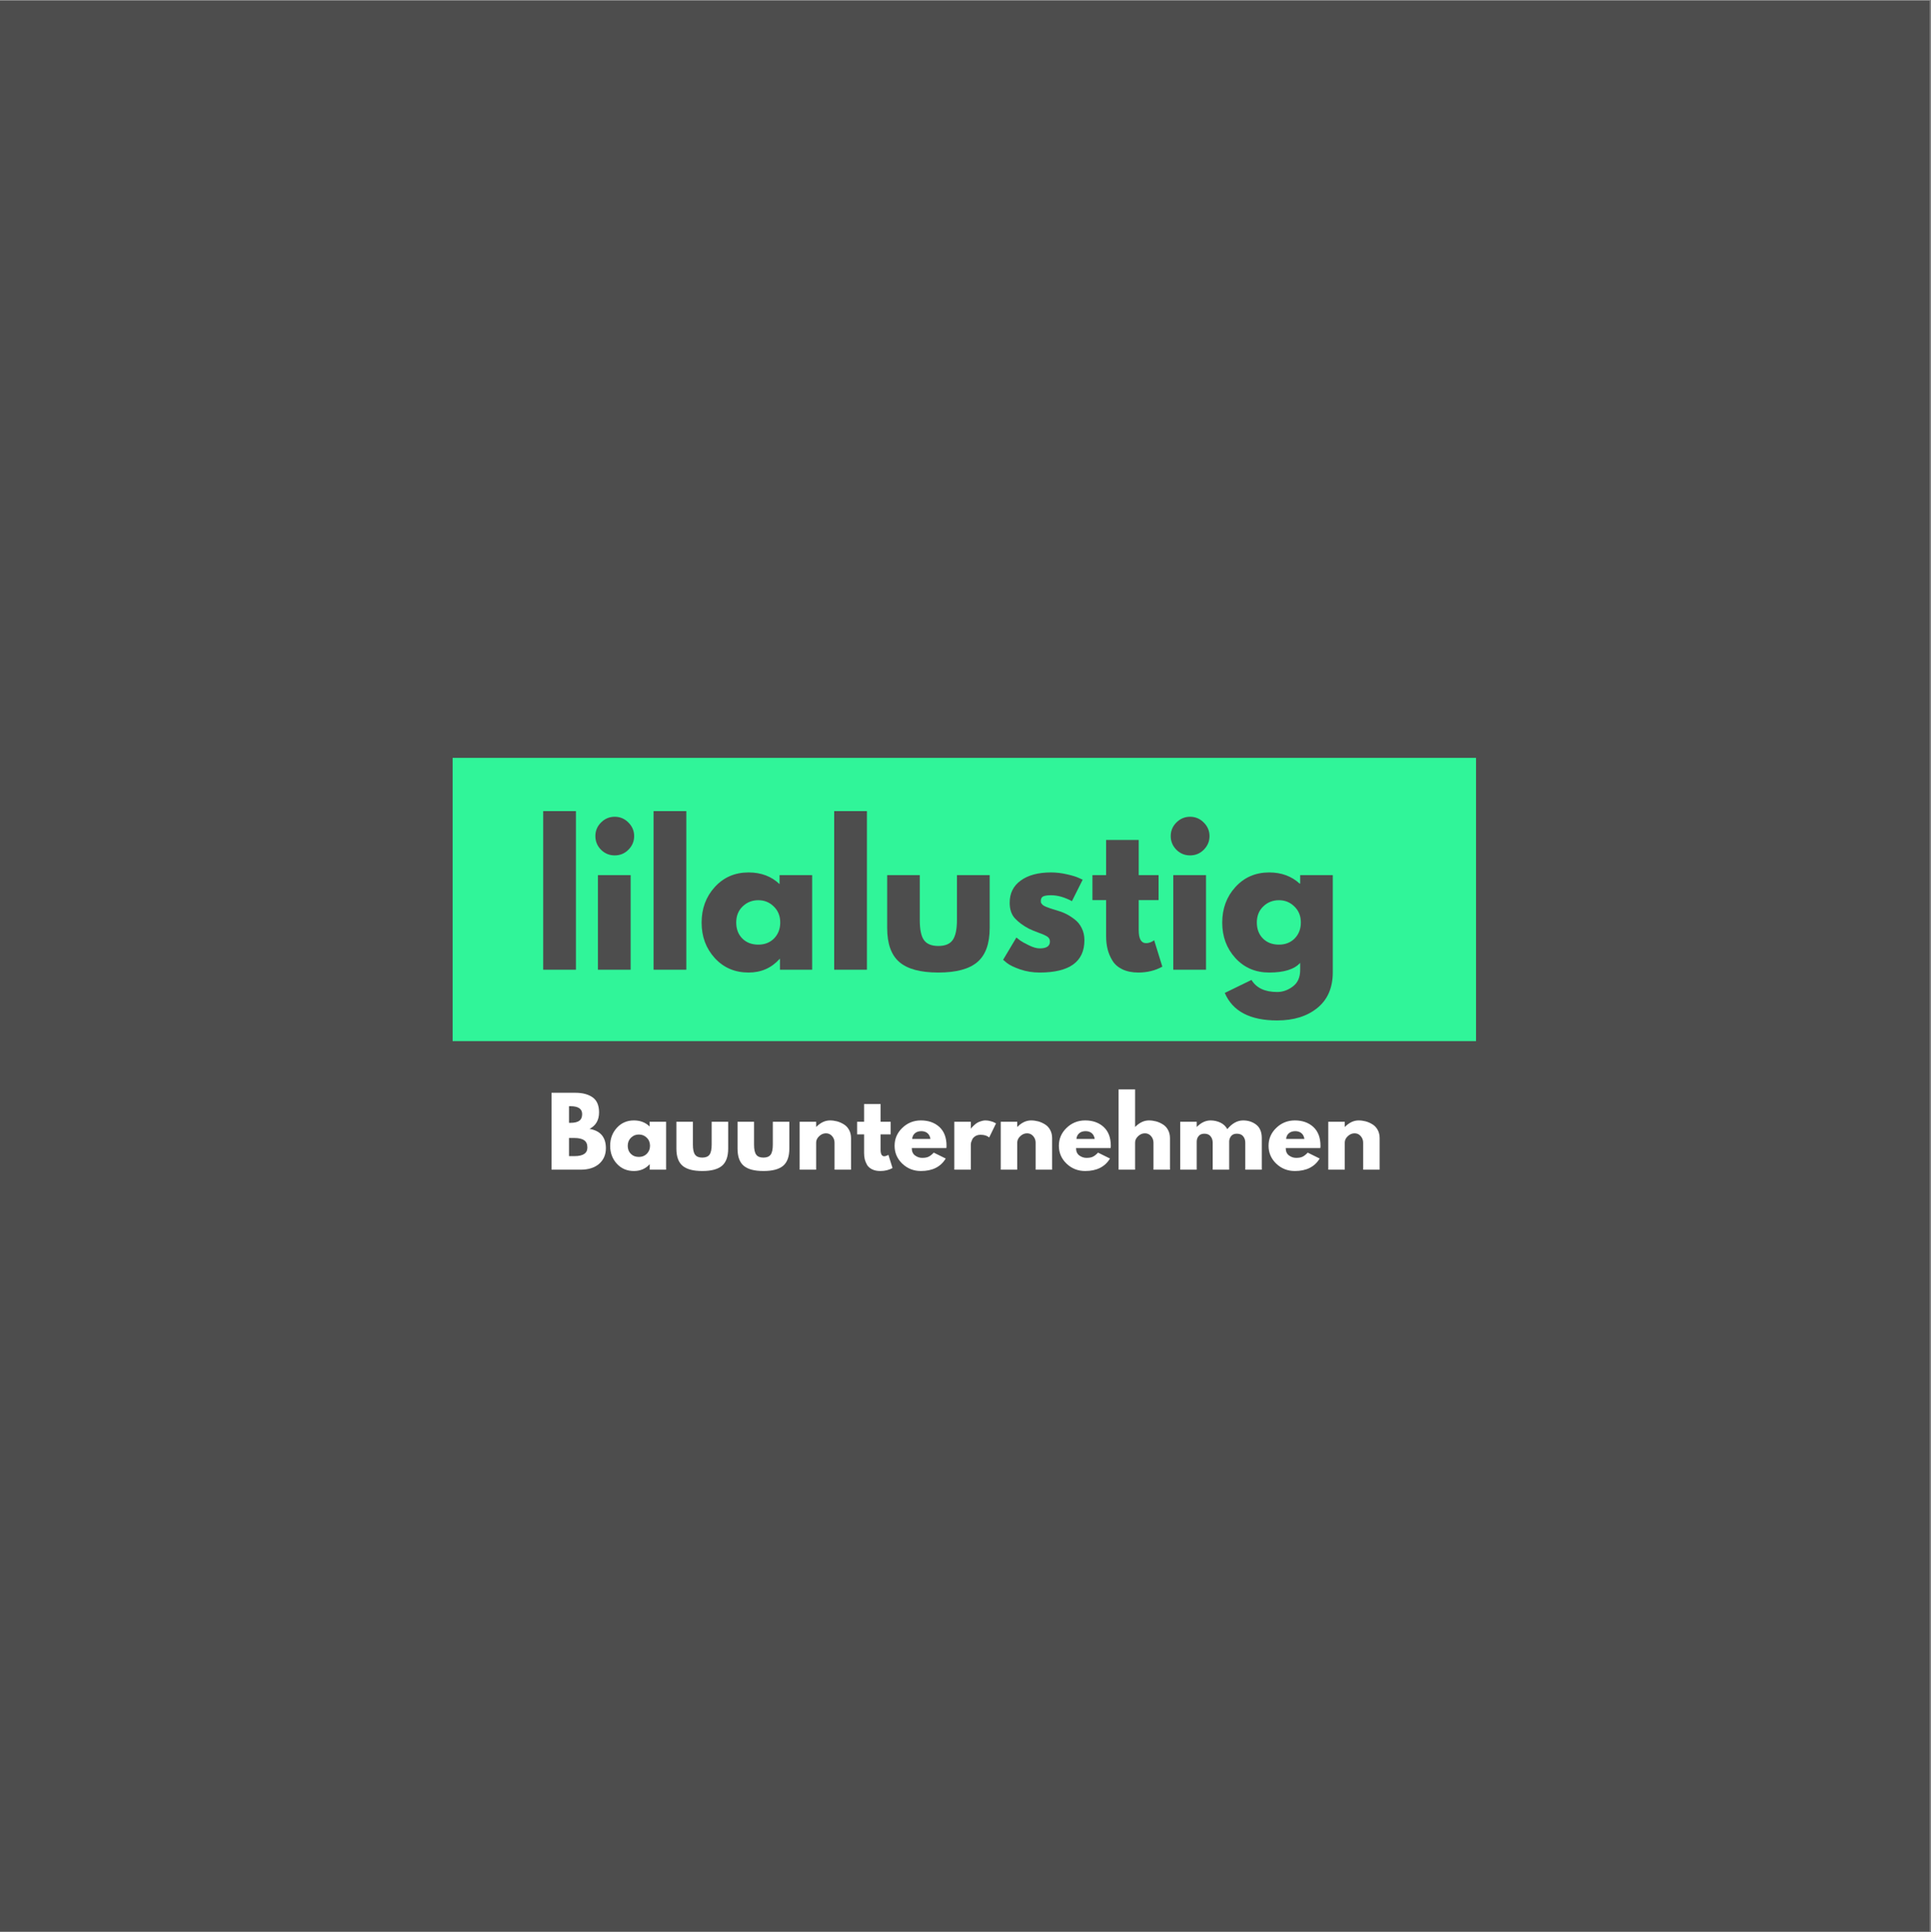 <?xml version="1.0" encoding="iso-8859-1"?>
<svg height="225pt" version="1.2" viewBox="0 0 224.88 225" width="224.88pt" xmlns="http://www.w3.org/2000/svg" xmlns:xlink="http://www.w3.org/1999/xlink">
	
	
	

	
	
	<rect x="0" y="0" width="224.88" height="225" fill="#808080" stroke="none"/>
	
	
	

	
	
	<defs>
		
		
		

		
		
		<g>
			
			
			

			
			
			<symbol id="glyph0-0" overflow="visible">
				
				
				

				
				
				<path animation_id="0" d="" style="stroke:none;"/>
				
				
				

			
			
			</symbol>
			
			
			

			
			
			<symbol id="glyph0-1" overflow="visible">
				
				
				

				
				
				<path animation_id="1" d="M 0.656 -8.953 L 3.438 -8.953 C 4.27 -8.953 4.938 -8.773 5.438 -8.422 C 5.938 -8.066 6.188 -7.484 6.188 -6.672 C 6.188 -5.773 5.816 -5.133 5.078 -4.75 C 6.348 -4.531 6.984 -3.781 6.984 -2.5 C 6.984 -1.75 6.723 -1.145 6.203 -0.688 C 5.68 -0.227 4.961 0 4.047 0 L 0.656 0 Z M 2.688 -5.453 L 2.859 -5.453 C 3.316 -5.453 3.656 -5.531 3.875 -5.688 C 4.102 -5.844 4.219 -6.102 4.219 -6.469 C 4.219 -7.082 3.766 -7.391 2.859 -7.391 L 2.688 -7.391 Z M 2.688 -1.578 L 3.328 -1.578 C 4.328 -1.578 4.828 -1.91 4.828 -2.578 C 4.828 -2.973 4.703 -3.254 4.453 -3.422 C 4.203 -3.598 3.828 -3.688 3.328 -3.688 L 2.688 -3.688 Z M 2.688 -1.578 " style="stroke:none;"/>
				
				
				

			
			
			</symbol>
			
			
			

			
			
			<symbol id="glyph0-2" overflow="visible">
				
				
				

				
				
				<path animation_id="2" d="M 1.031 -0.688 C 0.508 -1.258 0.25 -1.957 0.25 -2.781 C 0.25 -3.602 0.508 -4.301 1.031 -4.875 C 1.551 -5.445 2.211 -5.734 3.016 -5.734 C 3.754 -5.734 4.363 -5.5 4.844 -5.031 L 4.844 -5.578 L 6.766 -5.578 L 6.766 0 L 4.859 0 L 4.859 -0.625 L 4.844 -0.625 C 4.363 -0.102 3.754 0.156 3.016 0.156 C 2.211 0.156 1.551 -0.125 1.031 -0.688 Z M 2.672 -3.719 C 2.422 -3.477 2.297 -3.164 2.297 -2.781 C 2.297 -2.395 2.414 -2.082 2.656 -1.844 C 2.895 -1.602 3.207 -1.484 3.594 -1.484 C 3.969 -1.484 4.273 -1.602 4.516 -1.844 C 4.766 -2.094 4.891 -2.406 4.891 -2.781 C 4.891 -3.164 4.766 -3.477 4.516 -3.719 C 4.266 -3.969 3.957 -4.094 3.594 -4.094 C 3.227 -4.094 2.922 -3.969 2.672 -3.719 Z M 2.672 -3.719 " style="stroke:none;"/>
				
				
				

			
			
			</symbol>
			
			
			

			
			
			<symbol id="glyph0-3" overflow="visible">
				
				
				

				
				
				<path animation_id="3" d="M 2.469 -5.578 L 2.469 -2.922 C 2.469 -2.367 2.551 -1.977 2.719 -1.75 C 2.883 -1.52 3.164 -1.406 3.562 -1.406 C 3.957 -1.406 4.238 -1.52 4.406 -1.75 C 4.57 -1.977 4.656 -2.367 4.656 -2.922 L 4.656 -5.578 L 6.578 -5.578 L 6.578 -2.453 C 6.578 -1.523 6.336 -0.859 5.859 -0.453 C 5.379 -0.047 4.613 0.156 3.562 0.156 C 2.508 0.156 1.742 -0.047 1.266 -0.453 C 0.785 -0.859 0.547 -1.523 0.547 -2.453 L 0.547 -5.578 Z M 2.469 -5.578 " style="stroke:none;"/>
				
				
				

			
			
			</symbol>
			
			
			

			
			
			<symbol id="glyph0-4" overflow="visible">
				
				
				

				
				
				<path animation_id="4" d="M 0.656 0 L 0.656 -5.578 L 2.578 -5.578 L 2.578 -4.984 L 2.594 -4.984 C 3.094 -5.484 3.625 -5.734 4.188 -5.734 C 4.469 -5.734 4.742 -5.695 5.016 -5.625 C 5.285 -5.551 5.547 -5.438 5.797 -5.281 C 6.047 -5.133 6.25 -4.922 6.406 -4.641 C 6.562 -4.359 6.641 -4.035 6.641 -3.672 L 6.641 0 L 4.719 0 L 4.719 -3.156 C 4.719 -3.438 4.625 -3.688 4.438 -3.906 C 4.25 -4.125 4.008 -4.234 3.719 -4.234 C 3.426 -4.234 3.16 -4.117 2.922 -3.891 C 2.691 -3.672 2.578 -3.426 2.578 -3.156 L 2.578 0 Z M 0.656 0 " style="stroke:none;"/>
				
				
				

			
			
			</symbol>
			
			
			

			
			
			<symbol id="glyph0-5" overflow="visible">
				
				
				

				
				
				<path animation_id="5" d="M 0.984 -5.578 L 0.984 -7.641 L 2.906 -7.641 L 2.906 -5.578 L 4.078 -5.578 L 4.078 -4.109 L 2.906 -4.109 L 2.906 -2.328 C 2.906 -1.816 3.047 -1.562 3.328 -1.562 C 3.398 -1.562 3.477 -1.578 3.562 -1.609 C 3.645 -1.641 3.707 -1.664 3.75 -1.688 L 3.812 -1.734 L 4.297 -0.188 C 3.879 0.039 3.406 0.156 2.875 0.156 C 2.508 0.156 2.195 0.094 1.938 -0.031 C 1.676 -0.156 1.477 -0.32 1.344 -0.531 C 1.219 -0.75 1.125 -0.973 1.062 -1.203 C 1.008 -1.441 0.984 -1.695 0.984 -1.969 L 0.984 -4.109 L 0.172 -4.109 L 0.172 -5.578 Z M 0.984 -5.578 " style="stroke:none;"/>
				
				
				

			
			
			</symbol>
			
			
			

			
			
			<symbol id="glyph0-6" overflow="visible">
				
				
				

				
				
				<path animation_id="6" d="M 6.281 -2.516 L 2.25 -2.516 C 2.25 -2.129 2.375 -1.844 2.625 -1.656 C 2.883 -1.469 3.16 -1.375 3.453 -1.375 C 3.766 -1.375 4.008 -1.414 4.188 -1.5 C 4.375 -1.582 4.582 -1.742 4.812 -1.984 L 6.203 -1.297 C 5.617 -0.328 4.656 0.156 3.312 0.156 C 2.469 0.156 1.742 -0.129 1.141 -0.703 C 0.547 -1.273 0.25 -1.969 0.25 -2.781 C 0.25 -3.594 0.547 -4.285 1.141 -4.859 C 1.742 -5.441 2.469 -5.734 3.312 -5.734 C 4.195 -5.734 4.914 -5.477 5.469 -4.969 C 6.02 -4.457 6.297 -3.727 6.297 -2.781 C 6.297 -2.645 6.289 -2.555 6.281 -2.516 Z M 2.297 -3.578 L 4.422 -3.578 C 4.379 -3.867 4.266 -4.094 4.078 -4.25 C 3.891 -4.406 3.648 -4.484 3.359 -4.484 C 3.047 -4.484 2.797 -4.398 2.609 -4.234 C 2.422 -4.066 2.316 -3.848 2.297 -3.578 Z M 2.297 -3.578 " style="stroke:none;"/>
				
				
				

			
			
			</symbol>
			
			
			

			
			
			<symbol id="glyph0-7" overflow="visible">
				
				
				

				
				
				<path animation_id="7" d="M 0.656 0 L 0.656 -5.578 L 2.578 -5.578 L 2.578 -4.766 L 2.594 -4.766 C 2.602 -4.797 2.625 -4.832 2.656 -4.875 C 2.695 -4.914 2.77 -4.988 2.875 -5.094 C 2.988 -5.207 3.102 -5.305 3.219 -5.391 C 3.344 -5.484 3.504 -5.562 3.703 -5.625 C 3.898 -5.695 4.098 -5.734 4.297 -5.734 C 4.504 -5.734 4.707 -5.703 4.906 -5.641 C 5.113 -5.586 5.266 -5.531 5.359 -5.469 L 5.516 -5.391 L 4.719 -3.75 C 4.477 -3.957 4.145 -4.062 3.719 -4.062 C 3.477 -4.062 3.273 -4.008 3.109 -3.906 C 2.941 -3.801 2.82 -3.676 2.75 -3.531 C 2.688 -3.395 2.641 -3.273 2.609 -3.172 C 2.586 -3.066 2.578 -2.988 2.578 -2.938 L 2.578 0 Z M 0.656 0 " style="stroke:none;"/>
				
				
				

			
			
			</symbol>
			
			
			

			
			
			<symbol id="glyph0-8" overflow="visible">
				
				
				

				
				
				<path animation_id="8" d="M 0.656 0 L 0.656 -9.344 L 2.578 -9.344 L 2.578 -4.984 L 2.594 -4.984 C 3.094 -5.484 3.625 -5.734 4.188 -5.734 C 4.469 -5.734 4.742 -5.695 5.016 -5.625 C 5.285 -5.551 5.547 -5.438 5.797 -5.281 C 6.047 -5.133 6.25 -4.922 6.406 -4.641 C 6.562 -4.359 6.641 -4.035 6.641 -3.672 L 6.641 0 L 4.719 0 L 4.719 -3.156 C 4.719 -3.438 4.625 -3.688 4.438 -3.906 C 4.25 -4.125 4.008 -4.234 3.719 -4.234 C 3.426 -4.234 3.16 -4.117 2.922 -3.891 C 2.691 -3.672 2.578 -3.426 2.578 -3.156 L 2.578 0 Z M 0.656 0 " style="stroke:none;"/>
				
				
				

			
			
			</symbol>
			
			
			

			
			
			<symbol id="glyph0-9" overflow="visible">
				
				
				

				
				
				<path animation_id="9" d="M 0.656 0 L 0.656 -5.578 L 2.578 -5.578 L 2.578 -4.984 L 2.594 -4.984 C 3.094 -5.484 3.625 -5.734 4.188 -5.734 C 4.594 -5.734 4.973 -5.648 5.328 -5.484 C 5.68 -5.316 5.953 -5.062 6.141 -4.719 C 6.703 -5.395 7.316 -5.734 7.984 -5.734 C 8.578 -5.734 9.086 -5.566 9.516 -5.234 C 9.941 -4.898 10.156 -4.379 10.156 -3.672 L 10.156 0 L 8.234 0 L 8.234 -3.156 C 8.234 -3.445 8.148 -3.691 7.984 -3.891 C 7.828 -4.086 7.582 -4.188 7.25 -4.188 C 6.969 -4.188 6.754 -4.102 6.609 -3.938 C 6.461 -3.77 6.379 -3.566 6.359 -3.328 L 6.359 0 L 4.438 0 L 4.438 -3.156 C 4.438 -3.445 4.352 -3.691 4.188 -3.891 C 4.031 -4.086 3.789 -4.188 3.469 -4.188 C 3.164 -4.188 2.941 -4.094 2.797 -3.906 C 2.648 -3.727 2.578 -3.516 2.578 -3.266 L 2.578 0 Z M 0.656 0 " style="stroke:none;"/>
				
				
				

			
			
			</symbol>
			
			
			

			
			
			<symbol id="glyph1-0" overflow="visible">
				
				
				

				
				
				<path animation_id="10" d="" style="stroke:none;"/>
				
				
				

			
			
			</symbol>
			
			
			

			
			
			<symbol id="glyph1-1" overflow="visible">
				
				
				

				
				
				<path animation_id="11" d="M 1.281 0 L 1.281 -18.469 L 5.094 -18.469 L 5.094 0 Z M 1.281 0 " style="stroke:none;"/>
				
				
				

			
			
			</symbol>
			
			
			

			
			
			<symbol id="glyph1-2" overflow="visible">
				
				
				

				
				
				<path animation_id="12" d="M 1.641 -17.141 C 2.086 -17.586 2.617 -17.812 3.234 -17.812 C 3.859 -17.812 4.391 -17.586 4.828 -17.141 C 5.273 -16.703 5.5 -16.176 5.5 -15.562 C 5.5 -14.945 5.273 -14.414 4.828 -13.969 C 4.391 -13.531 3.859 -13.312 3.234 -13.312 C 2.617 -13.312 2.086 -13.531 1.641 -13.969 C 1.203 -14.414 0.984 -14.945 0.984 -15.562 C 0.984 -16.176 1.203 -16.703 1.641 -17.141 Z M 1.281 -11.016 L 1.281 0 L 5.094 0 L 5.094 -11.016 Z M 1.281 -11.016 " style="stroke:none;"/>
				
				
				

			
			
			</symbol>
			
			
			

			
			
			<symbol id="glyph1-3" overflow="visible">
				
				
				

				
				
				<path animation_id="13" d="M 2.031 -1.359 C 1.008 -2.484 0.5 -3.859 0.5 -5.484 C 0.5 -7.117 1.008 -8.5 2.031 -9.625 C 3.062 -10.758 4.375 -11.328 5.969 -11.328 C 7.426 -11.328 8.629 -10.875 9.578 -9.969 L 9.578 -11.016 L 13.375 -11.016 L 13.375 0 L 9.625 0 L 9.625 -1.25 L 9.578 -1.25 C 8.629 -0.195 7.426 0.328 5.969 0.328 C 4.375 0.328 3.062 -0.234 2.031 -1.359 Z M 5.266 -7.359 C 4.773 -6.879 4.531 -6.258 4.531 -5.5 C 4.531 -4.738 4.766 -4.117 5.234 -3.641 C 5.711 -3.16 6.336 -2.922 7.109 -2.922 C 7.848 -2.922 8.457 -3.16 8.938 -3.641 C 9.414 -4.129 9.656 -4.75 9.656 -5.5 C 9.656 -6.258 9.406 -6.879 8.906 -7.359 C 8.414 -7.848 7.816 -8.094 7.109 -8.094 C 6.379 -8.094 5.766 -7.848 5.266 -7.359 Z M 5.266 -7.359 " style="stroke:none;"/>
				
				
				

			
			
			</symbol>
			
			
			

			
			
			<symbol id="glyph1-4" overflow="visible">
				
				
				

				
				
				<path animation_id="14" d="M 4.875 -11.016 L 4.875 -5.781 C 4.875 -4.688 5.035 -3.91 5.359 -3.453 C 5.691 -2.992 6.25 -2.766 7.031 -2.766 C 7.82 -2.766 8.379 -2.992 8.703 -3.453 C 9.035 -3.91 9.203 -4.688 9.203 -5.781 L 9.203 -11.016 L 13.016 -11.016 L 13.016 -4.859 C 13.016 -3.023 12.535 -1.703 11.578 -0.891 C 10.629 -0.078 9.113 0.328 7.031 0.328 C 4.957 0.328 3.445 -0.078 2.5 -0.891 C 1.551 -1.703 1.078 -3.023 1.078 -4.859 L 1.078 -11.016 Z M 4.875 -11.016 " style="stroke:none;"/>
				
				
				

			
			
			</symbol>
			
			
			

			
			
			<symbol id="glyph1-5" overflow="visible">
				
				
				

				
				
				<path animation_id="15" d="M 6.078 -11.328 C 6.703 -11.328 7.32 -11.254 7.938 -11.109 C 8.551 -10.973 9.008 -10.832 9.312 -10.688 L 9.766 -10.484 L 8.516 -7.984 C 7.66 -8.441 6.848 -8.672 6.078 -8.672 C 5.648 -8.672 5.344 -8.625 5.156 -8.531 C 4.977 -8.438 4.891 -8.258 4.891 -8 C 4.891 -7.945 4.895 -7.891 4.906 -7.828 C 4.926 -7.773 4.957 -7.723 5 -7.672 C 5.039 -7.617 5.078 -7.578 5.109 -7.547 C 5.148 -7.516 5.211 -7.473 5.297 -7.422 C 5.391 -7.379 5.457 -7.348 5.5 -7.328 C 5.551 -7.305 5.633 -7.273 5.75 -7.234 C 5.863 -7.191 5.945 -7.16 6 -7.141 C 6.062 -7.117 6.16 -7.086 6.297 -7.047 C 6.43 -7.004 6.535 -6.973 6.609 -6.953 C 7.055 -6.828 7.441 -6.688 7.766 -6.531 C 8.098 -6.375 8.445 -6.156 8.812 -5.875 C 9.176 -5.602 9.457 -5.258 9.656 -4.844 C 9.863 -4.438 9.969 -3.969 9.969 -3.438 C 9.969 -0.926 8.227 0.328 4.75 0.328 C 3.957 0.328 3.207 0.207 2.5 -0.031 C 1.789 -0.281 1.281 -0.523 0.969 -0.766 L 0.5 -1.156 L 2.047 -3.75 C 2.16 -3.656 2.305 -3.539 2.484 -3.406 C 2.672 -3.27 3.008 -3.082 3.5 -2.844 C 3.988 -2.602 4.41 -2.484 4.766 -2.484 C 5.555 -2.484 5.953 -2.75 5.953 -3.281 C 5.953 -3.531 5.848 -3.723 5.641 -3.859 C 5.441 -3.992 5.102 -4.145 4.625 -4.312 C 4.145 -4.488 3.77 -4.645 3.5 -4.781 C 2.812 -5.145 2.266 -5.551 1.859 -6 C 1.461 -6.445 1.266 -7.047 1.266 -7.797 C 1.266 -8.91 1.695 -9.773 2.562 -10.391 C 3.426 -11.016 4.598 -11.328 6.078 -11.328 Z M 6.078 -11.328 " style="stroke:none;"/>
				
				
				

			
			
			</symbol>
			
			
			

			
			
			<symbol id="glyph1-6" overflow="visible">
				
				
				

				
				
				<path animation_id="16" d="M 1.938 -11.016 L 1.938 -15.109 L 5.734 -15.109 L 5.734 -11.016 L 8.047 -11.016 L 8.047 -8.109 L 5.734 -8.109 L 5.734 -4.609 C 5.734 -3.598 6.02 -3.094 6.594 -3.094 C 6.738 -3.094 6.891 -3.117 7.047 -3.172 C 7.203 -3.234 7.32 -3.289 7.406 -3.344 L 7.531 -3.438 L 8.484 -0.359 C 7.66 0.098 6.727 0.328 5.688 0.328 C 4.969 0.328 4.348 0.203 3.828 -0.047 C 3.316 -0.297 2.93 -0.633 2.672 -1.062 C 2.41 -1.488 2.223 -1.93 2.109 -2.391 C 1.992 -2.859 1.938 -3.359 1.938 -3.891 L 1.938 -8.109 L 0.344 -8.109 L 0.344 -11.016 Z M 1.938 -11.016 " style="stroke:none;"/>
				
				
				

			
			
			</symbol>
			
			
			

			
			
			<symbol id="glyph1-7" overflow="visible">
				
				
				

				
				
				<path animation_id="17" d="M 0.797 2.703 L 3.906 1.188 C 4.477 2.125 5.473 2.594 6.891 2.594 C 7.547 2.594 8.156 2.379 8.719 1.953 C 9.289 1.535 9.578 0.891 9.578 0.016 L 9.578 -0.797 C 8.898 -0.047 7.695 0.328 5.969 0.328 C 4.375 0.328 3.062 -0.234 2.031 -1.359 C 1.008 -2.484 0.5 -3.859 0.5 -5.484 C 0.5 -7.117 1.008 -8.5 2.031 -9.625 C 3.062 -10.758 4.375 -11.328 5.969 -11.328 C 7.383 -11.328 8.566 -10.895 9.516 -10.031 L 9.578 -10.031 L 9.578 -11.016 L 13.375 -11.016 L 13.375 0.297 C 13.375 2.086 12.781 3.469 11.594 4.438 C 10.406 5.414 8.836 5.906 6.891 5.906 C 3.742 5.906 1.711 4.836 0.797 2.703 Z M 5.266 -7.359 C 4.773 -6.879 4.531 -6.258 4.531 -5.5 C 4.531 -4.738 4.766 -4.117 5.234 -3.641 C 5.711 -3.16 6.336 -2.922 7.109 -2.922 C 7.848 -2.922 8.457 -3.16 8.938 -3.641 C 9.414 -4.129 9.656 -4.75 9.656 -5.5 C 9.656 -6.258 9.406 -6.879 8.906 -7.359 C 8.414 -7.848 7.816 -8.094 7.109 -8.094 C 6.379 -8.094 5.766 -7.848 5.266 -7.359 Z M 5.266 -7.359 " style="stroke:none;"/>
				
				
				

			
			
			</symbol>
			
			
			

		
		
		</g>
		
		
		

		
		
		<clipPath id="clip1">
			
			
			
  
			
			
			<path animation_id="18" d="M 0 0.059 L 224.762 0.059 L 224.762 224.938 L 0 224.938 Z M 0 0.059 "/>
			
			
			

		
		
		</clipPath>
		
		
		

		
		
		<clipPath id="clip2">
			
			
			
  
			
			
			<path animation_id="19" d="M 52.711 88.25 L 171.898 88.25 L 171.898 121.23 L 52.711 121.23 Z M 52.711 88.25 "/>
			
			
			

		
		
		</clipPath>
		
		
		

	
	
	</defs>
	
	
	

	
	
	<g id="surface1">
		
		
		

		
		
		<g clip-path="url(#clip1)" clip-rule="nonzero">
			
			
			

			
			
			<path animation_id="20" d="M 0 0.059 L 224.879 0.059 L 224.879 224.941 L 0 224.941 Z M 0 0.059 " style=" stroke:none;fill-rule:nonzero;fill:rgb(100%,100%,100%);fill-opacity:1;"/>
			
			
			

			
			
			<path animation_id="21" d="M 0 0.059 L 224.879 0.059 L 224.879 224.941 L 0 224.941 Z M 0 0.059 " style=" stroke:none;fill-rule:nonzero;fill:rgb(30.199%,30.199%,30.199%);fill-opacity:1;"/>
			
			
			

		
		
		</g>
		
		
		

		
		
		<g clip-path="url(#clip2)" clip-rule="nonzero">
			
			
			

			
			
			<path animation_id="22" d="M 52.711 44.953 L 171.898 44.953 L 171.898 164.141 L 52.711 164.141 Z M 52.711 44.953 " style=" stroke:none;fill-rule:nonzero;fill:rgb(18.819%,96.078%,59.999%);fill-opacity:1;"/>
			
			
			

		
		
		</g>
		
		
		

		
		
		<g style="fill:rgb(100%,100%,100%);fill-opacity:1;">
			
			
			
  
			
			
			<use x="63.577" xlink:href="#glyph0-1" y="136.201"/>
			
			
			

		
		
		</g>
		
		
		

		
		
		<g style="fill:rgb(100%,100%,100%);fill-opacity:1;">
			
			
			
  
			
			
			<use x="70.808" xlink:href="#glyph0-2" y="136.201"/>
			
			
			

		
		
		</g>
		
		
		

		
		
		<g style="fill:rgb(100%,100%,100%);fill-opacity:1;">
			
			
			
  
			
			
			<use x="78.224" xlink:href="#glyph0-3" y="136.201"/>
			
			
			

		
		
		</g>
		
		
		

		
		
		<g style="fill:rgb(100%,100%,100%);fill-opacity:1;">
			
			
			
  
			
			
			<use x="85.346" xlink:href="#glyph0-3" y="136.201"/>
			
			
			

		
		
		</g>
		
		
		

		
		
		<g style="fill:rgb(100%,100%,100%);fill-opacity:1;">
			
			
			
  
			
			
			<use x="92.469" xlink:href="#glyph0-4" y="136.201"/>
			
			
			

		
		
		</g>
		
		
		

		
		
		<g style="fill:rgb(100%,100%,100%);fill-opacity:1;">
			
			
			
  
			
			
			<use x="99.646" xlink:href="#glyph0-5" y="136.201"/>
			
			
			

		
		
		</g>
		
		
		

		
		
		<g style="fill:rgb(100%,100%,100%);fill-opacity:1;">
			
			
			
  
			
			
			<use x="103.934" xlink:href="#glyph0-6" y="136.201"/>
			
			
			

		
		
		</g>
		
		
		

		
		
		<g style="fill:rgb(100%,100%,100%);fill-opacity:1;">
			
			
			
  
			
			
			<use x="110.481" xlink:href="#glyph0-7" y="136.201"/>
			
			
			

		
		
		</g>
		
		
		

		
		
		<g style="fill:rgb(100%,100%,100%);fill-opacity:1;">
			
			
			
  
			
			
			<use x="115.888" xlink:href="#glyph0-4" y="136.201"/>
			
			
			

		
		
		</g>
		
		
		

		
		
		<g style="fill:rgb(100%,100%,100%);fill-opacity:1;">
			
			
			
  
			
			
			<use x="123.065" xlink:href="#glyph0-6" y="136.201"/>
			
			
			

		
		
		</g>
		
		
		

		
		
		<g style="fill:rgb(100%,100%,100%);fill-opacity:1;">
			
			
			
  
			
			
			<use x="129.612" xlink:href="#glyph0-8" y="136.201"/>
			
			
			

		
		
		</g>
		
		
		

		
		
		<g style="fill:rgb(100%,100%,100%);fill-opacity:1;">
			
			
			
  
			
			
			<use x="136.789" xlink:href="#glyph0-9" y="136.201"/>
			
			
			

		
		
		</g>
		
		
		

		
		
		<g style="fill:rgb(100%,100%,100%);fill-opacity:1;">
			
			
			
  
			
			
			<use x="147.484" xlink:href="#glyph0-6" y="136.201"/>
			
			
			

		
		
		</g>
		
		
		

		
		
		<g style="fill:rgb(100%,100%,100%);fill-opacity:1;">
			
			
			
  
			
			
			<use x="154.031" xlink:href="#glyph0-4" y="136.201"/>
			
			
			

		
		
		</g>
		
		
		

		
		
		<g style="fill:rgb(30.199%,30.199%,30.199%);fill-opacity:1;">
			
			
			
  
			
			
			<use x="61.978" xlink:href="#glyph1-1" y="112.919"/>
			
			
			

		
		
		</g>
		
		
		

		
		
		<g style="fill:rgb(30.199%,30.199%,30.199%);fill-opacity:1;">
			
			
			
  
			
			
			<use x="68.352" xlink:href="#glyph1-2" y="112.919"/>
			
			
			

		
		
		</g>
		
		
		

		
		
		<g style="fill:rgb(30.199%,30.199%,30.199%);fill-opacity:1;">
			
			
			
  
			
			
			<use x="74.834" xlink:href="#glyph1-1" y="112.919"/>
			
			
			

		
		
		</g>
		
		
		

		
		
		<g style="fill:rgb(30.199%,30.199%,30.199%);fill-opacity:1;">
			
			
			
  
			
			
			<use x="81.208" xlink:href="#glyph1-3" y="112.919"/>
			
			
			

		
		
		</g>
		
		
		

		
		
		<g style="fill:rgb(30.199%,30.199%,30.199%);fill-opacity:1;">
			
			
			
  
			
			
			<use x="95.867" xlink:href="#glyph1-1" y="112.919"/>
			
			
			

		
		
		</g>
		
		
		

		
		
		<g style="fill:rgb(30.199%,30.199%,30.199%);fill-opacity:1;">
			
			
			
  
			
			
			<use x="102.241" xlink:href="#glyph1-4" y="112.919"/>
			
			
			

		
		
		</g>
		
		
		

		
		
		<g style="fill:rgb(30.199%,30.199%,30.199%);fill-opacity:1;">
			
			
			
  
			
			
			<use x="116.32" xlink:href="#glyph1-5" y="112.919"/>
			
			
			

		
		
		</g>
		
		
		

		
		
		<g style="fill:rgb(30.199%,30.199%,30.199%);fill-opacity:1;">
			
			
			
  
			
			
			<use x="126.879" xlink:href="#glyph1-6" y="112.919"/>
			
			
			

		
		
		</g>
		
		
		

		
		
		<g style="fill:rgb(30.199%,30.199%,30.199%);fill-opacity:1;">
			
			
			
  
			
			
			<use x="135.357" xlink:href="#glyph1-2" y="112.919"/>
			
			
			

		
		
		</g>
		
		
		

		
		
		<g style="fill:rgb(30.199%,30.199%,30.199%);fill-opacity:1;">
			
			
			
  
			
			
			<use x="141.838" xlink:href="#glyph1-7" y="112.919"/>
			
			
			

		
		
		</g>
		
		
		

	
	
	</g>
	
	
	



</svg>
